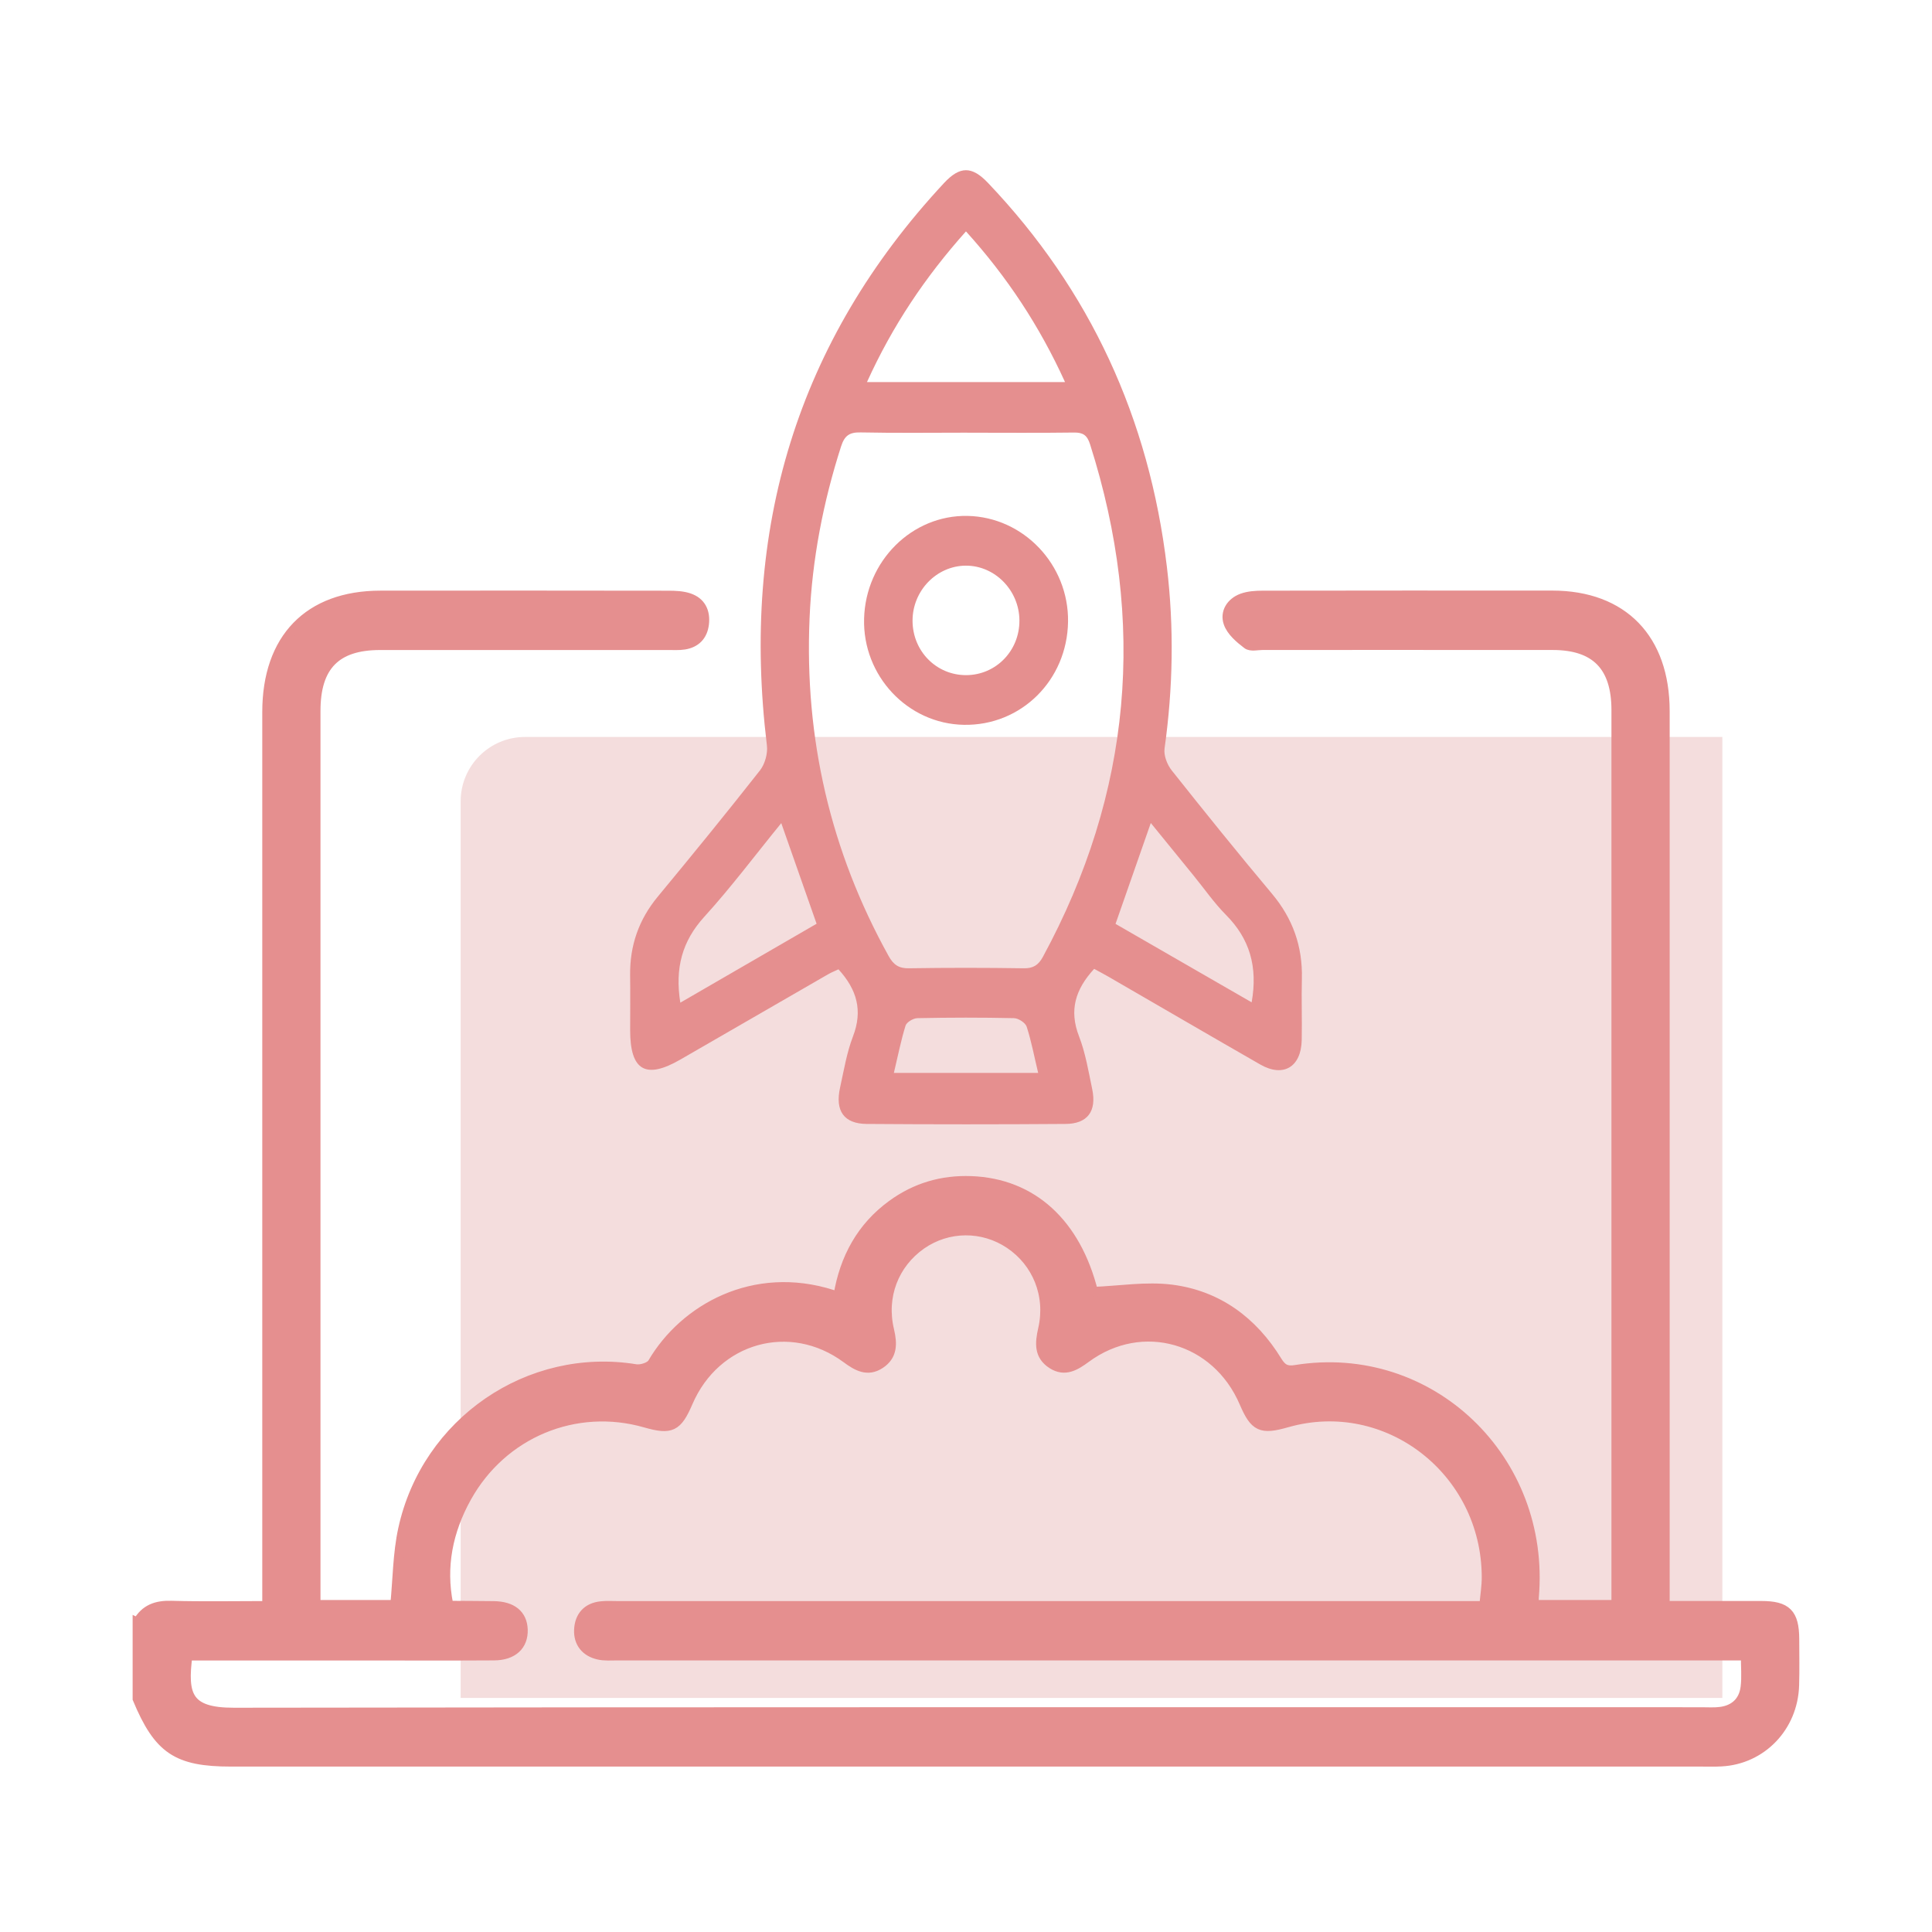 <?xml version="1.0" encoding="UTF-8"?>
<svg xmlns="http://www.w3.org/2000/svg" width="60" height="60" viewBox="0 0 60 60" fill="none">
  <path d="M14.306 24.887C14.306 23.782 15.201 22.887 16.306 22.887H53.489V52.731H14.306V24.887Z" fill="#F4DDDD"></path>
  <path d="M4.271 50.39C4.506 49.971 4.861 49.85 5.324 49.864C6.292 49.892 7.26 49.872 8.295 49.872C8.295 49.62 8.295 49.404 8.295 49.187C8.295 40.163 8.295 31.138 8.295 22.114C8.295 19.827 9.588 18.495 11.812 18.493C14.793 18.49 17.775 18.49 20.756 18.495C20.97 18.495 21.197 18.504 21.397 18.571C21.764 18.695 21.913 18.993 21.867 19.38C21.823 19.748 21.604 19.966 21.251 20.022C21.087 20.048 20.917 20.036 20.749 20.037C17.768 20.037 14.786 20.037 11.805 20.037C10.434 20.037 9.803 20.682 9.803 22.078C9.803 31.137 9.803 40.196 9.803 49.254C9.803 49.44 9.803 49.624 9.803 49.84H12.271C12.349 49.044 12.35 48.25 12.514 47.495C13.239 44.154 16.439 41.98 19.741 42.517C19.907 42.545 20.19 42.457 20.265 42.329C21.25 40.648 23.411 39.427 25.856 40.209C25.902 40.225 25.954 40.22 26.036 40.229C26.231 39.069 26.755 38.106 27.703 37.416C28.437 36.881 29.256 36.642 30.158 36.675C32.06 36.745 33.414 37.992 33.949 40.116C34.777 40.084 35.599 39.944 36.391 40.046C37.809 40.229 38.906 41.029 39.667 42.274C39.814 42.513 39.953 42.588 40.231 42.542C44.408 41.864 48.017 45.314 47.639 49.608C47.633 49.674 47.639 49.743 47.639 49.84H50.195C50.195 49.648 50.195 49.465 50.195 49.282C50.195 40.205 50.195 31.13 50.195 22.054C50.195 20.693 49.555 20.037 48.219 20.036C45.221 20.033 42.222 20.036 39.225 20.035C39.058 20.035 38.843 20.091 38.734 20.007C38.502 19.83 38.24 19.608 38.149 19.347C38.033 19.014 38.237 18.703 38.577 18.579C38.776 18.508 39.003 18.494 39.218 18.494C42.216 18.489 45.214 18.489 48.211 18.491C50.401 18.494 51.703 19.837 51.703 22.085C51.703 31.127 51.703 40.168 51.703 49.21C51.703 49.413 51.703 49.615 51.703 49.87C52.733 49.87 53.716 49.87 54.699 49.87C55.487 49.87 55.723 50.11 55.727 50.901C55.728 51.381 55.738 51.862 55.723 52.342C55.684 53.632 54.711 54.643 53.454 54.708C53.254 54.719 53.053 54.713 52.851 54.713C37.628 54.713 22.403 54.713 7.18 54.713C5.496 54.713 4.925 54.33 4.269 52.758V50.389L4.271 50.39ZM5.825 51.416C5.669 52.635 5.807 53.187 7.259 53.185C22.451 53.162 37.645 53.17 52.838 53.17C53.039 53.17 53.242 53.185 53.441 53.158C53.87 53.099 54.151 52.839 54.206 52.397C54.245 52.084 54.214 51.762 54.214 51.416H53.556C42.099 51.416 30.64 51.416 19.183 51.416C18.983 51.416 18.775 51.434 18.583 51.389C18.195 51.3 17.961 51.023 17.979 50.616C17.998 50.19 18.243 49.921 18.674 49.879C18.841 49.862 19.009 49.873 19.177 49.873C27.938 49.873 36.697 49.873 45.458 49.873H46.091C46.12 49.547 46.169 49.26 46.167 48.972C46.155 45.67 43.074 43.292 39.965 44.18C39.162 44.41 38.964 44.318 38.639 43.559C37.777 41.549 35.465 40.89 33.726 42.172C33.393 42.417 33.069 42.615 32.675 42.362C32.258 42.095 32.292 41.709 32.391 41.271C32.629 40.227 32.21 39.203 31.356 38.63C30.52 38.068 29.433 38.078 28.612 38.652C27.762 39.248 27.367 40.262 27.617 41.31C27.717 41.733 27.721 42.101 27.336 42.356C26.945 42.615 26.619 42.429 26.285 42.182C24.543 40.897 22.227 41.546 21.366 43.549C21.036 44.318 20.84 44.413 20.048 44.186C17.874 43.561 15.598 44.504 14.488 46.509C13.911 47.55 13.688 48.661 13.924 49.824C13.998 49.854 14.013 49.865 14.029 49.865C14.464 49.869 14.9 49.869 15.335 49.875C15.903 49.882 16.223 50.143 16.239 50.609C16.256 51.102 15.927 51.412 15.346 51.415C14.073 51.423 12.8 51.418 11.527 51.418C9.635 51.418 7.745 51.418 5.825 51.418V51.416Z" fill="#E58F8F" stroke="#E58F8F" stroke-width="0.3"></path>
  <path d="M33.98 30.089C33.394 30.727 33.197 31.377 33.51 32.183C33.711 32.703 33.804 33.271 33.919 33.822C34.063 34.509 33.777 34.901 33.092 34.905C31.033 34.92 28.973 34.92 26.915 34.905C26.208 34.899 25.929 34.499 26.089 33.777C26.207 33.242 26.296 32.693 26.49 32.187C26.8 31.384 26.612 30.73 26.039 30.103C25.948 30.147 25.828 30.194 25.718 30.257C24.188 31.139 22.658 32.023 21.129 32.906C20.053 33.528 19.57 33.247 19.57 31.998C19.57 31.433 19.577 30.866 19.569 30.301C19.555 29.37 19.837 28.56 20.429 27.845C21.501 26.55 22.564 25.246 23.602 23.925C23.755 23.729 23.848 23.399 23.817 23.15C23.002 16.449 24.743 10.601 29.317 5.685C29.812 5.153 30.183 5.155 30.681 5.678C33.853 9.008 35.689 12.993 36.239 17.606C36.464 19.489 36.43 21.368 36.166 23.247C36.136 23.46 36.248 23.747 36.387 23.923C37.412 25.215 38.446 26.497 39.504 27.758C40.147 28.525 40.457 29.391 40.431 30.397C40.415 31.032 40.439 31.667 40.426 32.301C40.408 33.14 39.853 33.469 39.138 33.059C37.562 32.155 35.992 31.239 34.42 30.33C34.275 30.246 34.127 30.169 33.978 30.088L33.98 30.089ZM30.04 13.437C28.935 13.437 27.832 13.452 26.727 13.429C26.386 13.422 26.23 13.522 26.121 13.862C25.564 15.596 25.221 17.369 25.142 19.196C24.98 22.936 25.792 26.435 27.598 29.692C27.748 29.963 27.916 30.077 28.228 30.071C29.416 30.052 30.604 30.053 31.793 30.071C32.084 30.076 32.248 29.974 32.387 29.718C35.147 24.629 35.612 19.322 33.852 13.796C33.762 13.514 33.633 13.429 33.354 13.433C32.25 13.448 31.145 13.438 30.04 13.438V13.437ZM29.999 7.186C28.734 8.601 27.716 10.119 26.925 11.865H33.075C32.283 10.125 31.277 8.599 29.999 7.186ZM21.128 31.139C22.579 30.298 23.982 29.485 25.36 28.688C24.986 27.623 24.635 26.62 24.263 25.563C23.446 26.565 22.704 27.558 21.874 28.47C21.184 29.228 20.956 30.067 21.128 31.139ZM35.739 25.559C35.359 26.644 35.004 27.659 34.644 28.692C36.062 29.509 37.46 30.314 38.871 31.128C39.069 30.012 38.803 29.148 38.075 28.414C37.707 28.044 37.405 27.605 37.073 27.198C36.64 26.664 36.205 26.131 35.74 25.56L35.739 25.559ZM27.762 33.32H32.241C32.117 32.803 32.03 32.334 31.884 31.884C31.843 31.762 31.63 31.624 31.493 31.62C30.493 31.598 29.491 31.599 28.489 31.62C28.362 31.623 28.158 31.743 28.123 31.851C27.978 32.318 27.884 32.802 27.76 33.32H27.762Z" fill="#E58F8F"></path>
  <path d="M29.93 22.51C28.187 22.477 26.789 20.989 26.835 19.216C26.881 17.422 28.323 15.989 30.047 16.022C31.787 16.057 33.194 17.538 33.169 19.308C33.143 21.127 31.71 22.543 29.931 22.51H29.93ZM30.006 20.967C30.93 20.964 31.665 20.209 31.659 19.267C31.654 18.334 30.898 17.563 29.993 17.567C29.085 17.572 28.337 18.347 28.34 19.281C28.343 20.223 29.08 20.97 30.006 20.967Z" fill="#E58F8F"></path>
</svg>
